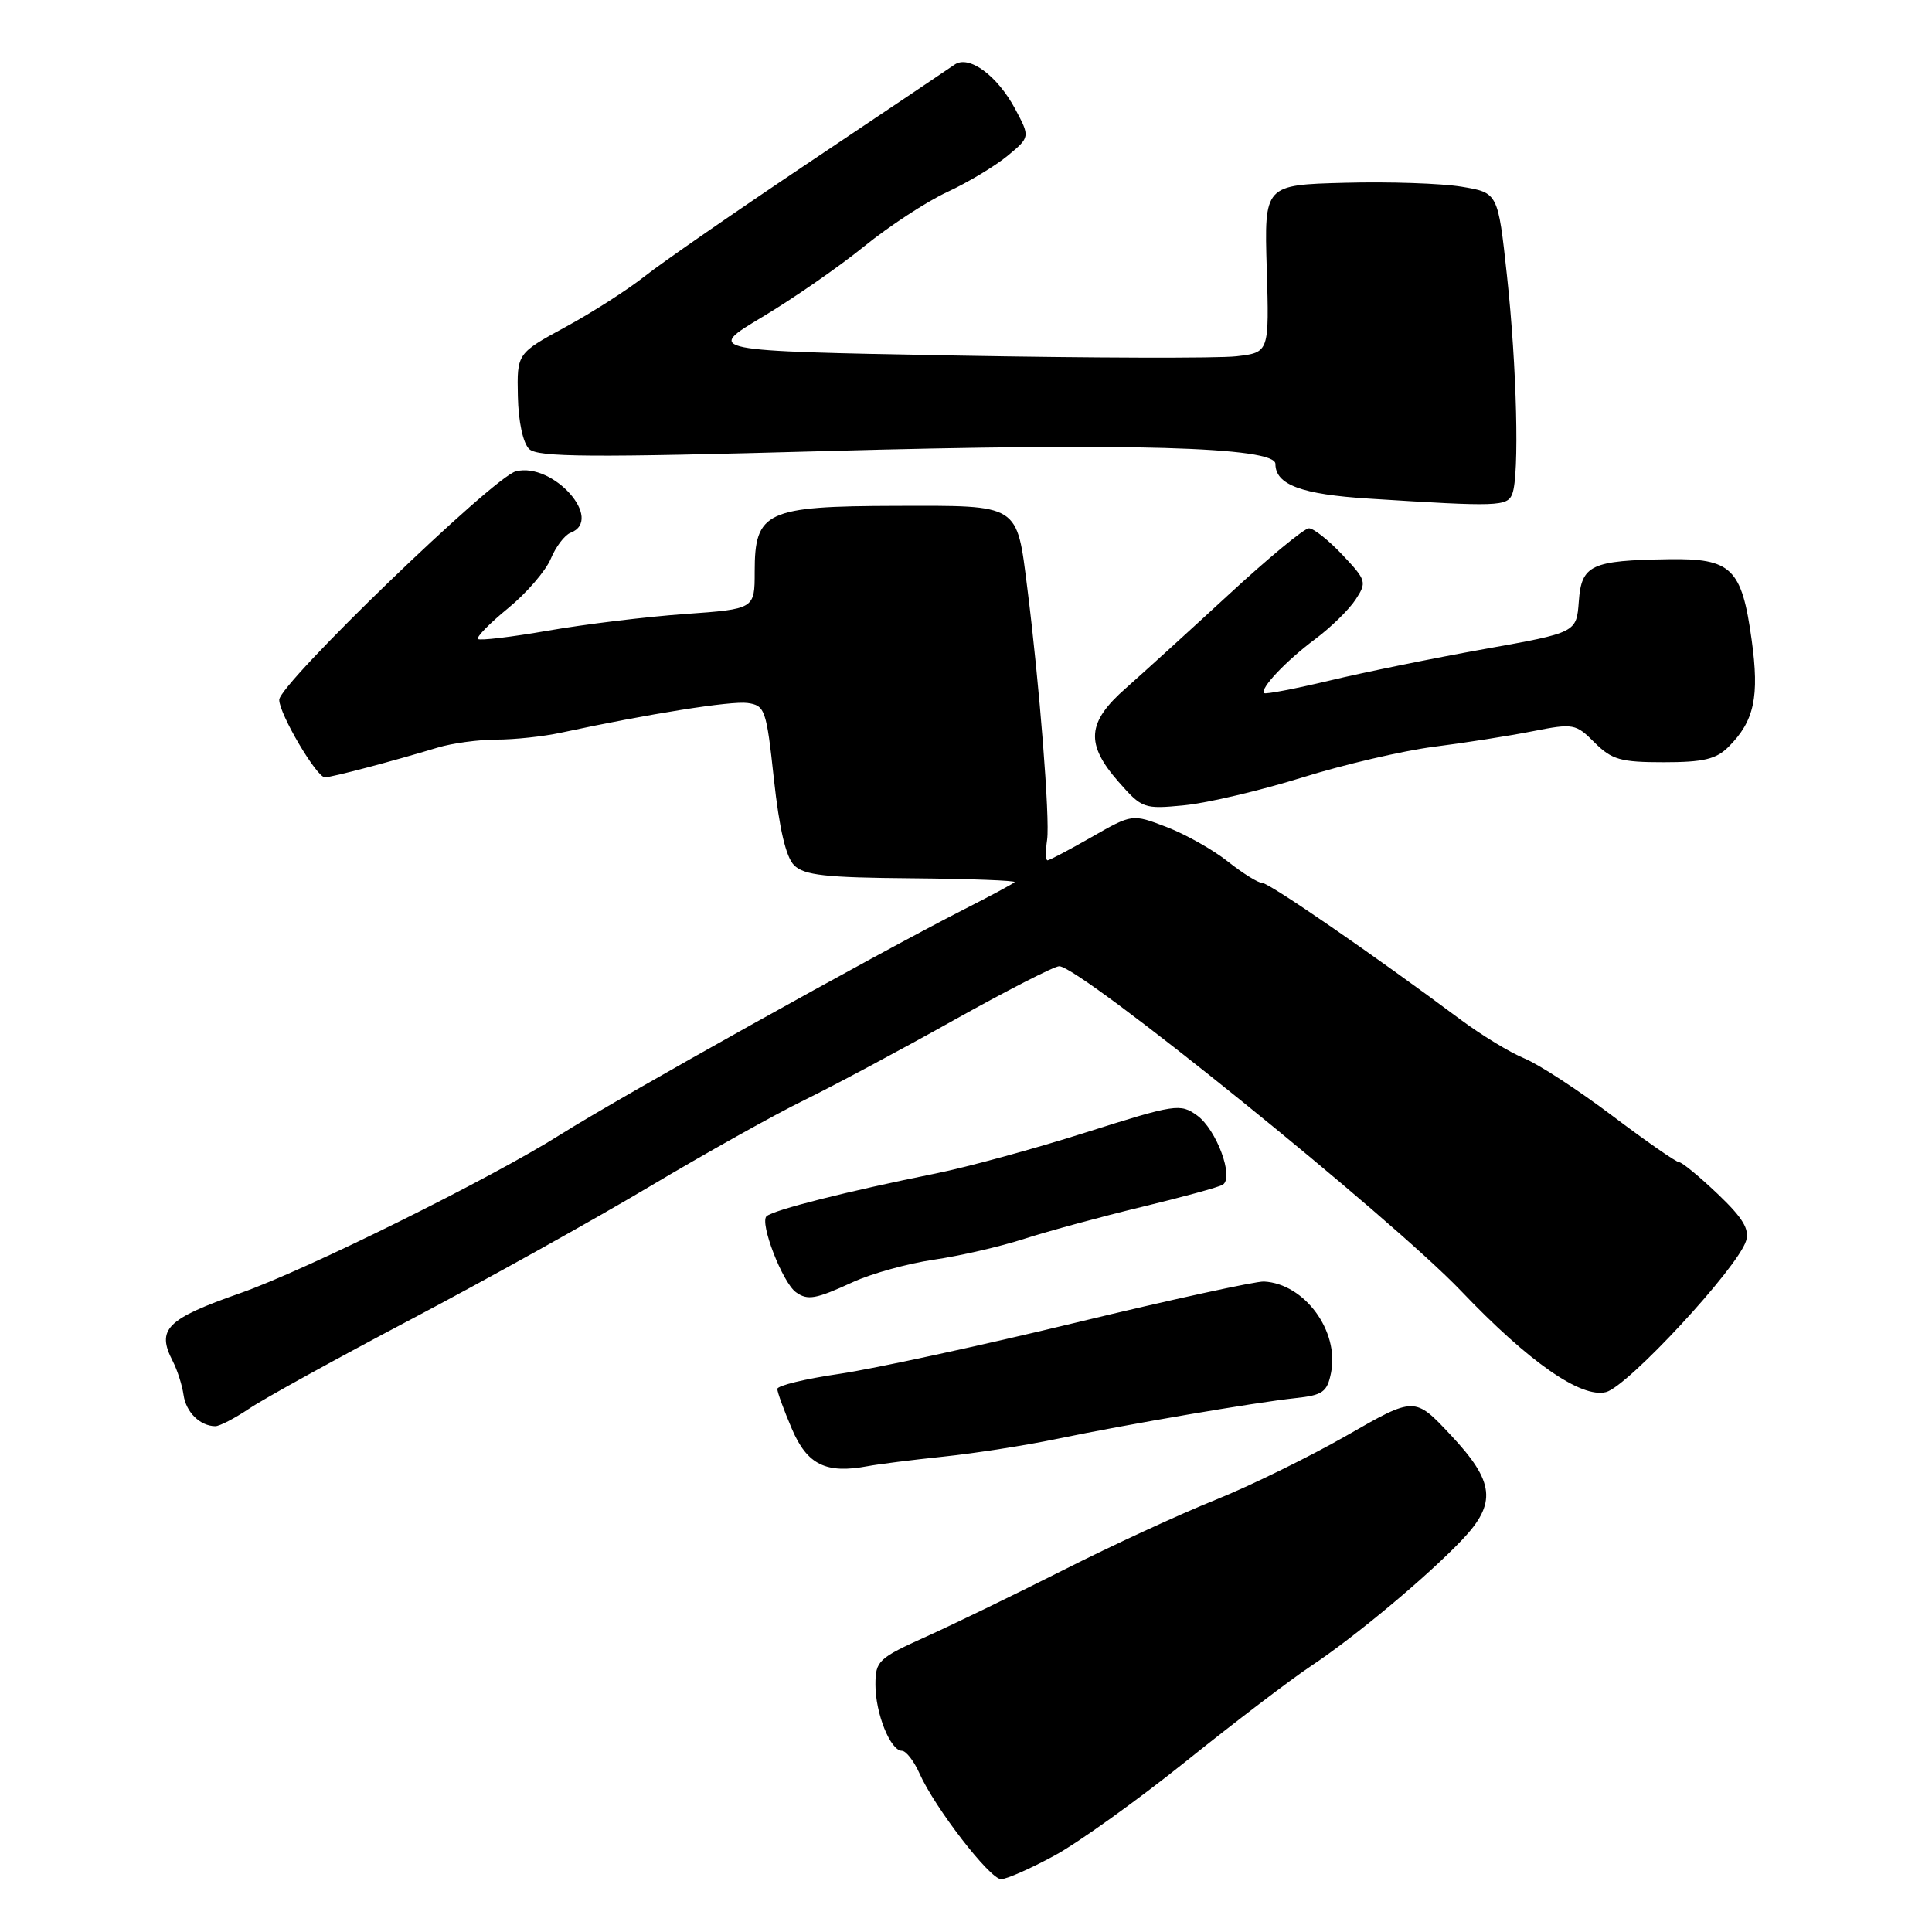 <?xml version="1.0" encoding="UTF-8" standalone="no"?>
<!DOCTYPE svg PUBLIC "-//W3C//DTD SVG 1.1//EN" "http://www.w3.org/Graphics/SVG/1.1/DTD/svg11.dtd" >
<svg xmlns="http://www.w3.org/2000/svg" xmlns:xlink="http://www.w3.org/1999/xlink" version="1.1" viewBox="0 0 256 256">
 <g >
 <path fill="currentColor"
d=" M 139.68 245.90 C 142.83 244.20 150.69 238.56 157.15 233.38 C 163.60 228.20 171.07 222.51 173.75 220.73 C 179.54 216.89 189.16 208.85 193.72 204.05 C 198.36 199.17 198.06 196.36 192.22 190.14 C 187.45 185.05 187.45 185.05 178.47 190.20 C 173.54 193.02 165.68 196.88 161.00 198.76 C 156.32 200.64 147.32 204.79 141.00 207.99 C 134.68 211.18 126.46 215.17 122.75 216.85 C 116.36 219.73 116.00 220.08 116.00 223.25 C 116.00 227.03 117.98 231.98 119.51 231.99 C 120.06 232.00 121.10 233.34 121.83 234.97 C 123.82 239.48 131.16 249.00 132.65 249.00 C 133.37 249.00 136.53 247.61 139.68 245.90 Z  M 125.00 193.01 C 129.12 192.58 135.88 191.53 140.00 190.67 C 149.51 188.70 166.24 185.84 171.64 185.26 C 175.28 184.87 175.86 184.46 176.37 181.89 C 177.48 176.37 172.85 170.08 167.48 169.81 C 166.39 169.76 155.15 172.21 142.50 175.27 C 129.85 178.33 115.79 181.37 111.25 182.04 C 106.71 182.70 103.00 183.60 103.00 184.04 C 103.00 184.48 103.87 186.86 104.93 189.34 C 106.97 194.10 109.45 195.31 115.00 194.27 C 116.38 194.01 120.88 193.44 125.00 193.01 Z  M 33.02 186.65 C 34.93 185.35 44.60 180.02 54.50 174.80 C 64.40 169.58 78.59 161.68 86.03 157.25 C 93.47 152.82 102.69 147.66 106.53 145.79 C 110.36 143.92 119.29 139.15 126.36 135.19 C 133.43 131.24 139.73 128.01 140.36 128.03 C 143.19 128.09 184.34 161.35 193.61 171.07 C 202.57 180.47 209.49 185.29 212.80 184.46 C 215.67 183.74 230.22 168.04 231.36 164.43 C 231.85 162.89 230.95 161.39 227.60 158.20 C 225.17 155.89 222.88 154.00 222.50 154.00 C 222.11 154.00 218.13 151.23 213.65 147.85 C 209.17 144.47 203.93 141.05 202.00 140.25 C 200.07 139.46 196.25 137.13 193.50 135.08 C 182.11 126.59 168.20 117.00 167.27 117.00 C 166.72 117.00 164.67 115.72 162.70 114.16 C 160.74 112.60 157.08 110.54 154.57 109.58 C 150.02 107.84 150.02 107.84 144.64 110.92 C 141.68 112.61 139.05 114.00 138.80 114.00 C 138.55 114.00 138.53 112.76 138.75 111.25 C 139.14 108.54 137.74 90.72 136.13 77.97 C 134.70 66.67 135.22 66.99 118.71 67.03 C 101.49 67.07 100.00 67.77 100.00 75.76 C 100.00 80.70 100.00 80.70 90.75 81.36 C 85.66 81.72 77.51 82.71 72.64 83.56 C 67.76 84.41 63.57 84.91 63.33 84.67 C 63.09 84.42 64.89 82.58 67.34 80.58 C 69.78 78.58 72.32 75.63 72.98 74.04 C 73.64 72.45 74.82 70.90 75.59 70.60 C 80.10 68.87 73.30 61.21 68.36 62.45 C 65.40 63.19 37.00 90.61 37.00 92.73 C 37.00 94.59 41.95 103.00 43.05 103.00 C 43.95 103.00 52.09 100.85 57.99 99.06 C 59.91 98.48 63.43 98.00 65.80 98.00 C 68.17 98.00 72.00 97.59 74.31 97.09 C 85.91 94.59 96.86 92.85 99.05 93.15 C 101.37 93.48 101.55 94.01 102.55 103.27 C 103.26 109.80 104.14 113.57 105.22 114.65 C 106.55 115.98 109.39 116.29 120.84 116.38 C 128.53 116.45 134.66 116.68 134.44 116.89 C 134.23 117.11 131.23 118.72 127.77 120.48 C 115.89 126.53 82.19 145.33 74.27 150.33 C 65.02 156.17 40.53 168.30 31.86 171.34 C 22.03 174.79 20.70 176.13 22.90 180.38 C 23.50 181.55 24.14 183.55 24.32 184.83 C 24.64 187.12 26.50 188.95 28.52 188.98 C 29.08 188.99 31.10 187.94 33.02 186.65 Z  M 113.00 169.89 C 115.47 168.75 120.30 167.42 123.72 166.92 C 127.15 166.42 132.55 165.18 135.72 164.15 C 138.90 163.13 145.91 161.22 151.30 159.92 C 156.69 158.62 161.51 157.30 162.02 156.98 C 163.55 156.04 161.19 149.66 158.63 147.81 C 156.39 146.19 155.76 146.29 143.89 150.05 C 137.08 152.22 128.12 154.66 124.00 155.49 C 112.24 157.86 102.59 160.30 101.58 161.15 C 100.61 161.98 103.68 169.95 105.47 171.23 C 107.02 172.34 108.08 172.15 113.00 169.89 Z  M 172.50 103.04 C 178.00 101.32 185.88 99.48 190.00 98.95 C 194.12 98.43 200.02 97.50 203.10 96.89 C 208.49 95.83 208.80 95.89 211.30 98.40 C 213.58 100.67 214.74 101.00 220.45 101.00 C 225.71 101.00 227.40 100.60 229.04 98.96 C 232.46 95.54 233.15 92.34 232.10 84.76 C 230.79 75.28 229.44 73.97 221.10 74.10 C 210.81 74.26 209.55 74.84 209.20 79.70 C 208.89 83.82 208.89 83.82 196.70 86.00 C 189.99 87.20 180.75 89.08 176.17 90.18 C 171.59 91.27 167.69 92.02 167.50 91.84 C 166.92 91.25 170.38 87.59 174.27 84.68 C 176.35 83.13 178.75 80.78 179.62 79.45 C 181.13 77.15 181.06 76.89 177.88 73.52 C 176.05 71.58 174.06 70.00 173.44 70.00 C 172.82 70.00 168.06 73.94 162.85 78.75 C 157.63 83.56 151.49 89.15 149.19 91.18 C 144.02 95.71 143.80 98.56 148.21 103.59 C 151.33 107.14 151.56 107.23 156.96 106.70 C 160.01 106.40 167.00 104.75 172.50 103.04 Z  M 200.39 65.42 C 201.34 62.95 200.99 48.59 199.68 36.52 C 198.49 25.54 198.49 25.54 193.68 24.74 C 191.04 24.30 184.07 24.06 178.20 24.22 C 167.52 24.50 167.52 24.50 167.85 35.60 C 168.18 46.70 168.18 46.70 163.84 47.21 C 161.45 47.49 144.65 47.44 126.50 47.11 C 93.50 46.50 93.50 46.50 101.00 42.01 C 105.12 39.55 111.20 35.33 114.50 32.65 C 117.80 29.97 122.75 26.73 125.50 25.45 C 128.25 24.18 131.85 22.01 133.50 20.65 C 136.50 18.16 136.50 18.16 134.53 14.46 C 132.15 10.00 128.37 7.23 126.48 8.57 C 125.76 9.08 117.14 14.87 107.33 21.44 C 97.53 28.00 87.68 34.82 85.45 36.59 C 83.22 38.36 78.50 41.39 74.95 43.32 C 68.50 46.83 68.50 46.83 68.62 52.50 C 68.69 55.87 69.30 58.71 70.12 59.50 C 71.26 60.59 78.22 60.64 109.50 59.77 C 149.53 58.66 169.00 59.22 169.00 61.47 C 169.00 64.23 172.45 65.51 181.40 66.07 C 198.56 67.16 199.74 67.12 200.39 65.42 Z "/>
</g>
</svg>